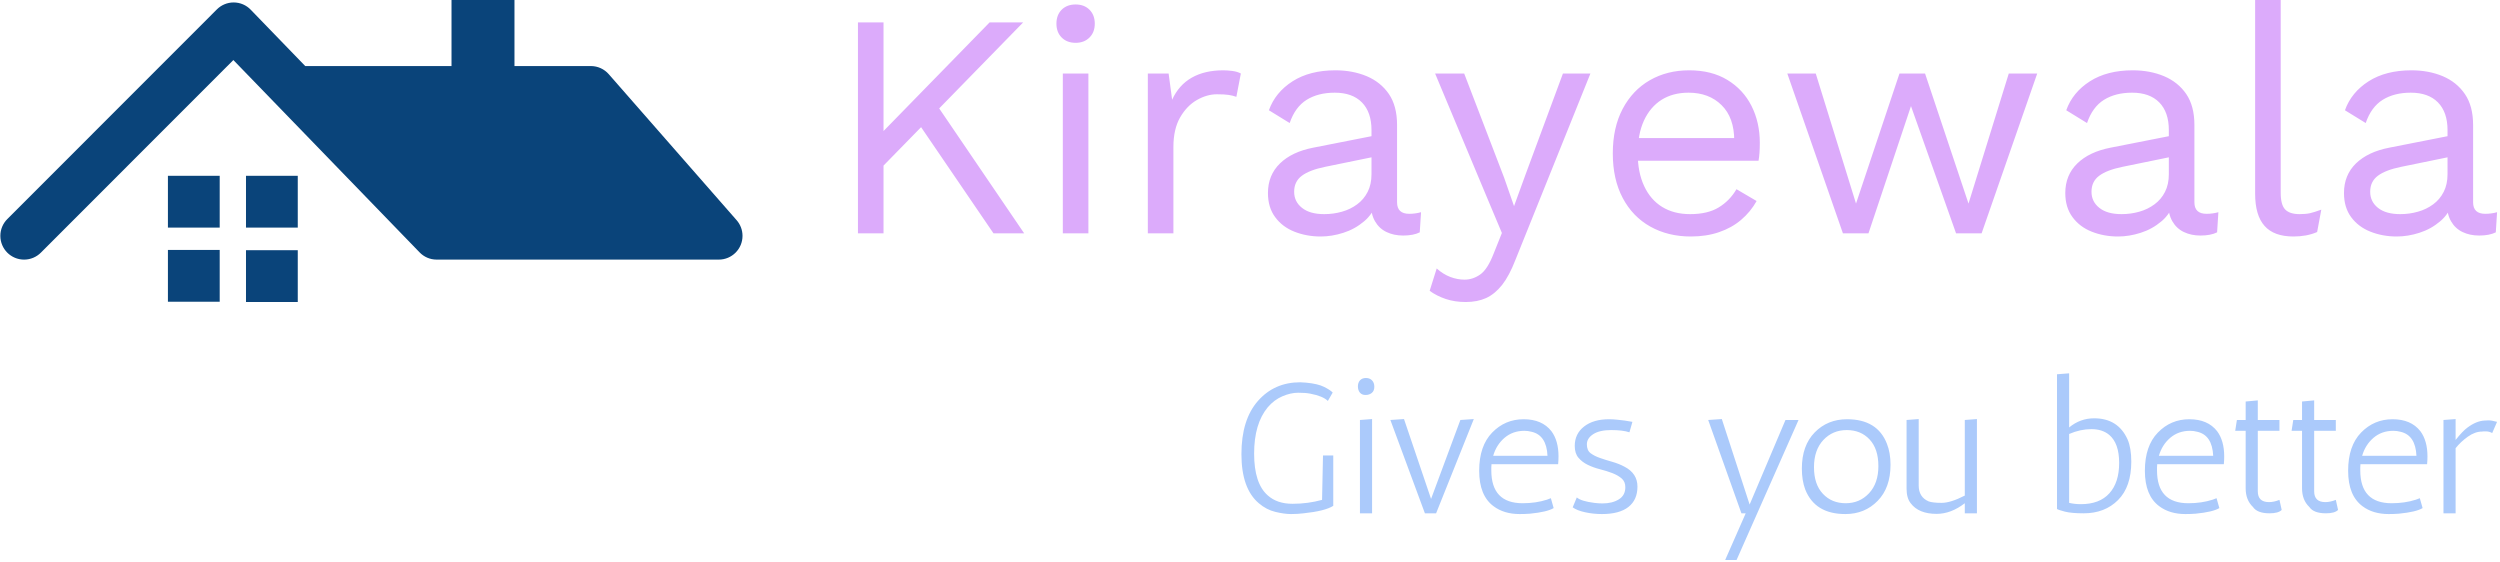 <svg xmlns="http://www.w3.org/2000/svg" version="1.1" xmlns:xlink="http://www.w3.org/1999/xlink" xmlns:svgjs="http://svgjs.dev/svgjs" width="1000" height="225" viewBox="0 0 1000 225"><g transform="matrix(1,0,0,1,-0.503,-0.505)"><svg viewBox="0 0 391 88" data-background-color="#ffffff" preserveAspectRatio="xMidYMid meet" height="225" width="1000" xmlns="http://www.w3.org/2000/svg" xmlns:xlink="http://www.w3.org/1999/xlink"><g id="tight-bounds" transform="matrix(1,0,0,1,0.197,0.197)"><svg viewBox="0 0 390.607 87.605" height="87.605" width="390.607"><g><svg viewBox="0 0 390.607 87.605" height="87.605" width="390.607"><g><svg viewBox="0 0 390.607 87.605" height="87.605" width="390.607"><g id="textblocktransform"><svg viewBox="0 0 390.607 87.605" height="87.605" width="390.607" id="textblock"><g><svg viewBox="0 0 390.607 47.25" height="47.25" width="390.607"><g><svg><g></g><g></g></svg></g><g><svg><g></g><g><svg></svg></g></svg></g><g id="text-0"><svg viewBox="0 0 390.607 47.25" height="47.25" width="390.607"><g><svg xmlns="http://www.w3.org/2000/svg" xmlns:xlink="http://www.w3.org/1999/xlink" version="1.1" x="0" y="0" viewBox="0.022 27.721 99.953 40.676" style="enable-background:new 0 0 100 100;" xml:space="preserve" height="47.25" width="116.107" class="icon-_$-0" data-fill-palette-color="accent" id="_$-0"><path d="M99.975 59.486c0 1.768-1.429 3.198-3.196 3.198H58.779c-0.901 0-1.714-0.371-2.296-0.975l-25.08-25.901L5.478 61.748c-0.58 0.58-1.378 0.937-2.261 0.937-1.766 0-3.195-1.431-3.195-3.198 0-0.883 0.358-1.682 0.935-2.259L29.18 28.989c0.579-0.577 1.379-0.937 2.261-0.937 0.901 0 1.715 0.373 2.295 0.973l7.348 7.592h19.7v-8.896h8.479v8.896H79.55c0.957 0 1.818 0.423 2.405 1.089l17.229 19.673C99.677 57.943 99.975 58.683 99.975 59.486zM22.589 58.375h6.974v-6.978h-6.974V58.375zM33.104 58.375h6.973v-6.978h-6.973V58.375zM22.589 68.361h6.974v-6.978h-6.974V68.361zM33.104 68.397h6.973v-6.979h-6.973V68.397z" fill="#0a447a" data-fill-palette-color="accent"></path></svg></g><g transform="matrix(1,0,0,1,134.157,3.552713678800501e-15)"><svg width="256.45" viewBox="5.4 -36.5 256.43 47.25" height="47.25" data-palette-color="#dcabfb"><path d="M26-33L31.25-33 16.85-18.25 16.25-17.6 7.4-8.55 7.4-13.95 26-33ZM5.4-33L9.4-33 9.4 0 5.4 0 5.4-33ZM13.95-18.55L17.25-20.8 31.4 0 26.6 0 13.95-18.55ZM39.45-29.8L39.45-29.8Q38.1-29.8 37.27-30.63 36.45-31.45 36.45-32.8L36.45-32.8Q36.45-34.15 37.27-34.98 38.1-35.8 39.45-35.8L39.45-35.8Q40.8-35.8 41.62-34.98 42.45-34.15 42.45-32.8L42.45-32.8Q42.45-31.45 41.62-30.63 40.8-29.8 39.45-29.8ZM37.45-25L41.45-25 41.45 0 37.45 0 37.45-25ZM54.75 0L50.75 0 50.75-25 54-25 54.55-20.9Q55.6-23.2 57.62-24.35 59.65-25.5 62.55-25.5L62.55-25.5Q63.2-25.5 63.97-25.4 64.75-25.3 65.3-25L65.3-25 64.6-21.35Q64.05-21.55 63.4-21.65 62.75-21.75 61.55-21.75L61.55-21.75Q60-21.75 58.42-20.85 56.85-19.95 55.8-18.13 54.75-16.3 54.75-13.5L54.75-13.5 54.75 0ZM85.74-9.25L85.74-16.15Q85.74-18.95 84.24-20.48 82.74-22 79.99-22L79.99-22Q77.39-22 75.59-20.88 73.79-19.75 72.94-17.25L72.94-17.25 69.69-19.25Q70.69-22.05 73.39-23.78 76.09-25.5 80.09-25.5L80.09-25.5Q82.79-25.5 84.99-24.58 87.19-23.65 88.47-21.78 89.74-19.9 89.74-16.95L89.74-16.95 89.74-4.85Q89.74-3.05 91.64-3.05L91.64-3.05Q92.59-3.05 93.49-3.3L93.49-3.3 93.29-0.15Q92.29 0.35 90.69 0.35L90.69 0.35Q89.24 0.35 88.09-0.2 86.94-0.75 86.29-1.88 85.64-3 85.64-4.7L85.64-4.7 85.64-5.2 86.64-5.05Q86.04-3.1 84.59-1.88 83.14-0.65 81.34-0.08 79.54 0.5 77.79 0.5L77.79 0.5Q75.59 0.5 73.69-0.25 71.79-1 70.67-2.53 69.54-4.05 69.54-6.3L69.54-6.3Q69.54-9.1 71.42-10.93 73.29-12.75 76.64-13.4L76.64-13.4 86.54-15.35 86.54-12.05 78.49-10.4Q76.04-9.9 74.84-9 73.64-8.1 73.64-6.5L73.64-6.5Q73.64-4.95 74.87-3.98 76.09-3 78.34-3L78.34-3Q79.79-3 81.12-3.38 82.44-3.75 83.49-4.53 84.54-5.3 85.14-6.48 85.74-7.65 85.74-9.25L85.74-9.25ZM115.69-25L119.99-25 108.24 4.2Q107.29 6.65 106.17 8.08 105.04 9.5 103.67 10.13 102.29 10.75 100.49 10.75L100.49 10.75Q98.79 10.75 97.37 10.28 95.94 9.8 94.84 9L94.84 9 95.94 5.5Q96.94 6.4 98.07 6.83 99.19 7.25 100.29 7.25L100.29 7.25Q101.59 7.25 102.74 6.45 103.89 5.65 104.84 3.2L104.84 3.2 106.14-0.05 103.64-6 95.69-25 100.24-25 106.49-8.7 108.04-4.25 109.84-9.2 115.69-25ZM135.69 0.5L135.69 0.5Q132.14 0.5 129.36-1.05 126.59-2.6 125.04-5.53 123.49-8.45 123.49-12.5L123.49-12.5Q123.49-16.55 125.04-19.48 126.59-22.4 129.29-23.95 131.99-25.5 135.44-25.5L135.44-25.5Q138.94-25.5 141.41-24 143.89-22.5 145.19-19.93 146.49-17.35 146.49-14.15L146.49-14.15Q146.49-13.3 146.44-12.6 146.39-11.9 146.29-11.35L146.29-11.35 126.09-11.35 126.09-14.9 144.54-14.9 142.49-14.5Q142.49-18.1 140.51-20.05 138.54-22 135.34-22L135.34-22Q132.89-22 131.11-20.88 129.34-19.75 128.36-17.63 127.39-15.5 127.39-12.5L127.39-12.5Q127.39-9.55 128.39-7.4 129.39-5.25 131.21-4.13 133.04-3 135.59-3L135.59-3Q138.34-3 140.06-4.05 141.79-5.1 142.84-6.9L142.84-6.9 145.99-5.05Q145.04-3.35 143.56-2.1 142.09-0.85 140.11-0.18 138.14 0.5 135.69 0.5ZM179.14-4.65L185.44-25 189.89-25 181.19 0 177.19 0 170.14-19.9 163.49 0 159.49 0 150.79-25 155.24-25 161.54-4.65 168.34-25 172.34-25 179.14-4.65ZM210.48-9.25L210.48-16.15Q210.48-18.95 208.98-20.48 207.48-22 204.73-22L204.73-22Q202.13-22 200.33-20.88 198.53-19.75 197.68-17.25L197.68-17.25 194.43-19.25Q195.43-22.05 198.13-23.78 200.83-25.5 204.83-25.5L204.83-25.5Q207.53-25.5 209.73-24.58 211.93-23.65 213.21-21.78 214.48-19.9 214.48-16.95L214.48-16.95 214.48-4.85Q214.48-3.05 216.38-3.05L216.38-3.05Q217.33-3.05 218.23-3.3L218.23-3.3 218.03-0.15Q217.03 0.35 215.43 0.35L215.43 0.35Q213.98 0.35 212.83-0.2 211.68-0.75 211.03-1.88 210.38-3 210.38-4.7L210.38-4.7 210.38-5.2 211.38-5.05Q210.78-3.1 209.33-1.88 207.88-0.65 206.08-0.08 204.28 0.5 202.53 0.5L202.53 0.5Q200.33 0.5 198.43-0.25 196.53-1 195.41-2.53 194.28-4.05 194.28-6.3L194.28-6.3Q194.28-9.1 196.16-10.93 198.03-12.75 201.38-13.4L201.38-13.4 211.28-15.35 211.28-12.05 203.23-10.4Q200.78-9.9 199.58-9 198.38-8.1 198.38-6.5L198.38-6.5Q198.38-4.95 199.61-3.98 200.83-3 203.08-3L203.08-3Q204.53-3 205.86-3.38 207.18-3.75 208.23-4.53 209.28-5.3 209.88-6.48 210.48-7.65 210.48-9.25L210.48-9.25ZM223.98-36.5L227.98-36.5 227.98-6.35Q227.98-4.45 228.68-3.73 229.38-3 230.93-3L230.93-3Q231.93-3 232.58-3.15 233.23-3.3 234.33-3.7L234.33-3.7 233.68-0.2Q232.88 0.15 231.93 0.33 230.98 0.5 229.98 0.5L229.98 0.5Q226.93 0.5 225.46-1.15 223.98-2.8 223.98-6.2L223.98-6.2 223.98-36.5ZM254.08-9.25L254.08-16.15Q254.08-18.95 252.58-20.48 251.08-22 248.33-22L248.33-22Q245.73-22 243.93-20.88 242.13-19.75 241.28-17.25L241.28-17.25 238.03-19.25Q239.03-22.05 241.73-23.78 244.43-25.5 248.43-25.5L248.43-25.5Q251.13-25.5 253.33-24.58 255.53-23.65 256.8-21.78 258.08-19.9 258.08-16.95L258.08-16.95 258.08-4.85Q258.08-3.05 259.98-3.05L259.98-3.05Q260.93-3.05 261.83-3.3L261.83-3.3 261.63-0.15Q260.63 0.35 259.03 0.35L259.03 0.35Q257.58 0.35 256.43-0.2 255.28-0.75 254.63-1.88 253.98-3 253.98-4.7L253.98-4.7 253.98-5.2 254.98-5.05Q254.38-3.1 252.93-1.88 251.48-0.65 249.68-0.08 247.88 0.5 246.13 0.5L246.13 0.5Q243.93 0.5 242.03-0.25 240.13-1 239-2.53 237.88-4.05 237.88-6.3L237.88-6.3Q237.88-9.1 239.75-10.93 241.63-12.75 244.98-13.4L244.98-13.4 254.88-15.35 254.88-12.05 246.83-10.4Q244.38-9.9 243.18-9 241.98-8.1 241.98-6.5L241.98-6.5Q241.98-4.95 243.2-3.98 244.43-3 246.68-3L246.68-3Q248.13-3 249.45-3.38 250.78-3.75 251.83-4.53 252.88-5.3 253.48-6.48 254.08-7.65 254.08-9.25L254.08-9.25Z" opacity="1" transform="matrix(1,0,0,1,0,0)" fill="#dcabfb" class="undefined-text-0" data-fill-palette-color="primary"></path></svg></g></svg></g></svg></g><g transform="matrix(1,0,0,1,194.146,58.405)"><svg viewBox="0 0 196.461 29.2" height="29.2" width="196.461"><g transform="matrix(1,0,0,1,0,0)"><svg width="196.461" viewBox="3.25 -37.5 336.36 50" height="29.2" data-palette-color="#abcafb"><path d="M27.7-32.35L26.4-30.1Q25.1-31.4 21.7-32.05L21.7-32.05Q20.45-32.3 18.45-32.3 16.45-32.3 14.23-31.35 12-30.4 10.3-28.4L10.3-28.4Q6.65-24 6.65-16 6.65-8 10.3-4.8L10.3-4.8Q12.8-2.55 16.93-2.55 21.05-2.55 24.85-3.6L24.85-3.6 25.1-15.5 27.85-15.5 27.85-2Q25.65-0.6 19.9 0L19.9 0Q18.3 0.2 16.53 0.2 14.75 0.2 12.35-0.38 9.95-0.95 7.9-2.7L7.9-2.7Q3.25-6.65 3.25-15.85 3.25-25.05 7.65-30.08 12.05-35.1 19-35.1L19-35.1 20.6-35Q23.75-34.7 25.43-33.85 27.1-33 27.7-32.35L27.7-32.35ZM35-25L38.25-25.25 38.25 0 35 0 35-25ZM36.5-31.7Q35.5-31.7 34.97-32.35 34.45-33 34.45-34 34.45-35 35.02-35.63 35.6-36.25 36.6-36.25 37.6-36.25 38.22-35.63 38.85-35 38.85-33.9 38.85-32.8 38.17-32.25 37.5-31.7 36.5-31.7ZM52.4 0L43.15-25 46.8-25.25 54.05-3.85 61.9-25 65.5-25.25 55.4 0 52.4 0ZM70.19-12.3L70.19-11.5Q70.19-2.7 78.59-2.7L78.59-2.7Q82.14-2.7 85.09-3.65L85.09-3.65Q85.84-3.9 86.14-4.05L86.14-4.05 86.89-1.4Q85.14-0.35 80.54 0.1L80.54 0.1Q79.24 0.2 77.79 0.2L77.79 0.2Q73.59 0.2 70.79-1.9L70.79-1.9Q66.94-4.75 66.94-11.4 66.94-18.05 70.42-21.63 73.89-25.2 78.84-25.2 83.79-25.2 86.29-22L86.29-22Q88.19-19.45 88.19-15.25L88.19-15.25Q88.19-14.25 88.09-13.15L88.09-13.15 70.24-13.15Q70.19-12.75 70.19-12.3L70.19-12.3ZM79.04-22.1L79.04-22.1Q75.94-22.1 73.74-20.23 71.54-18.35 70.69-15.4L70.69-15.4 85.24-15.4Q84.99-20.95 80.94-21.85L80.94-21.85Q80.04-22.1 79.04-22.1ZM107.99-24.5L107.19-21.7Q105.39-22.3 102.29-22.3 99.19-22.3 97.49-21.2 95.79-20.1 95.79-18.48 95.79-16.85 96.79-16.1 97.79-15.35 99.29-14.83 100.79-14.3 102.57-13.8 104.34-13.3 105.84-12.5L105.84-12.5Q109.34-10.7 109.34-7.15 109.34-3.6 106.92-1.7 104.49 0.2 99.84 0.2L99.84 0.2Q97.49 0.2 95.32-0.28 93.14-0.75 91.99-1.6L91.99-1.6 93.09-4.25Q94.24-3.25 97.74-2.8L97.74-2.8Q98.84-2.65 99.99-2.65L99.99-2.65Q102.59-2.65 104.34-3.73 106.09-4.8 106.09-7L106.09-7Q106.09-8.5 105.09-9.35 104.09-10.2 102.59-10.78 101.09-11.35 99.32-11.8 97.54-12.25 96.04-12.98 94.54-13.7 93.54-14.88 92.54-16.05 92.54-18.05L92.54-18.05Q92.54-21.3 95.04-23.25 97.54-25.2 101.74-25.2L101.74-25.2Q102.79-25.2 103.89-25.08 104.99-24.95 105.89-24.85L105.89-24.85 107.99-24.5ZM137.19 0L128.29-25 131.94-25.25 139.39-2.35 148.99-25 152.49-25 135.89 12.5 132.84 12.5 138.34 0 137.19 0ZM154.28-6.4L154.28-6.4Q153.38-8.8 153.38-12L153.38-12Q153.38-18.15 156.83-21.68 160.28-25.2 165.48-25.2L165.48-25.2Q173.63-25.2 176.18-18.6L176.18-18.6Q177.13-16.2 177.13-13L177.13-13Q177.13-6.85 173.68-3.33 170.23 0.2 165.03 0.2L165.03 0.2Q156.88 0.2 154.28-6.4ZM156.63-12.35Q156.63-7.75 159.01-5.23 161.38-2.7 165.13-2.7 168.88-2.7 171.38-5.38 173.88-8.05 173.88-12.65 173.88-17.25 171.53-19.78 169.18-22.3 165.41-22.3 161.63-22.3 159.13-19.63 156.63-16.95 156.63-12.35ZM187.33-3.2L187.33-3.2Q188.43-2.8 190.83-2.8 193.23-2.8 197.03-4.75L197.03-4.75 197.03-25 200.28-25.25 200.28 0 197.03 0 197.03-2.7Q193.33 0.15 189.48 0.15L189.48 0.15Q184.68 0.15 182.53-2.7L182.53-2.7Q181.43-4.1 181.43-6.6L181.43-6.6 181.43-25 184.68-25.25 184.68-7.45Q184.68-4.35 187.33-3.2ZM224.98-37.5L224.98-23Q227.93-25.45 231.68-25.45L231.68-25.45Q238.08-25.45 240.63-19.8L240.63-19.8Q241.63-17.5 241.63-13.85L241.63-13.85Q241.63-7.1 238.08-3.55 234.53 0 228.88 0L228.88 0Q225.58 0 223.85-0.45 222.13-0.9 221.73-1.15L221.73-1.15 221.73-37.25 224.98-37.5ZM224.98-21.25L224.98-21.25 224.98-2.8Q226.43-2.45 228.13-2.45L228.13-2.45Q233.13-2.45 235.75-5.35 238.38-8.25 238.38-13.5 238.38-18.75 235.73-21L235.73-21Q233.88-22.55 230.93-22.55 227.98-22.55 224.98-21.25ZM248.52-12.3L248.52-11.5Q248.52-2.7 256.92-2.7L256.92-2.7Q260.47-2.7 263.42-3.65L263.42-3.65Q264.17-3.9 264.47-4.05L264.47-4.05 265.22-1.4Q263.47-0.35 258.87 0.1L258.87 0.1Q257.57 0.2 256.12 0.2L256.12 0.2Q251.92 0.2 249.12-1.9L249.12-1.9Q245.27-4.75 245.27-11.4 245.27-18.05 248.75-21.63 252.22-25.2 257.17-25.2 262.12-25.2 264.62-22L264.62-22Q266.52-19.45 266.52-15.25L266.52-15.25Q266.52-14.25 266.42-13.15L266.42-13.15 248.57-13.15Q248.52-12.75 248.52-12.3L248.52-12.3ZM257.37-22.1L257.37-22.1Q254.27-22.1 252.07-20.23 249.87-18.35 249.02-15.4L249.02-15.4 263.57-15.4Q263.32-20.95 259.27-21.85L259.27-21.85Q258.37-22.1 257.37-22.1ZM281.32-3.6L281.92-0.9Q281.02 0 278.67 0L278.67 0Q275.37 0 274.22-1.7L274.22-1.7Q272.27-3.55 272.27-6.7L272.27-6.7 272.27-22.1 269.47-22.1 269.92-25 272.27-25 272.27-29.95 275.52-30.25 275.52-25 281.32-25 281.32-22.1 275.52-22.1 275.52-5.9Q275.52-3 278.52-3L278.52-3Q279.82-3 281.32-3.6L281.32-3.6ZM296.42-3.6L297.02-0.9Q296.12 0 293.77 0L293.77 0Q290.47 0 289.32-1.7L289.32-1.7Q287.37-3.55 287.37-6.7L287.37-6.7 287.37-22.1 284.57-22.1 285.02-25 287.37-25 287.37-29.95 290.62-30.25 290.62-25 296.42-25 296.42-22.1 290.62-22.1 290.62-5.9Q290.62-3 293.62-3L293.62-3Q294.92-3 296.42-3.6L296.42-3.6ZM302.97-12.3L302.97-11.5Q302.97-2.7 311.37-2.7L311.37-2.7Q314.92-2.7 317.87-3.65L317.87-3.65Q318.62-3.9 318.92-4.05L318.92-4.05 319.67-1.4Q317.92-0.35 313.32 0.1L313.32 0.1Q312.02 0.2 310.57 0.2L310.57 0.2Q306.37 0.2 303.57-1.9L303.57-1.9Q299.72-4.75 299.72-11.4 299.72-18.05 303.19-21.63 306.67-25.2 311.62-25.2 316.57-25.2 319.07-22L319.07-22Q320.97-19.45 320.97-15.25L320.97-15.25Q320.97-14.25 320.87-13.15L320.87-13.15 303.02-13.15Q302.97-12.75 302.97-12.3L302.97-12.3ZM311.82-22.1L311.82-22.1Q308.72-22.1 306.52-20.23 304.32-18.35 303.47-15.4L303.47-15.4 318.02-15.4Q317.77-20.95 313.72-21.85L313.72-21.85Q312.82-22.1 311.82-22.1ZM339.61-24.5L338.31-21.5Q337.51-21.95 336.61-21.95 335.71-21.95 335.61-21.9L335.61-21.9Q333.71-21.9 331.79-20.53 329.86-19.15 328.51-17.45L328.51-17.45 328.51 0 325.26 0 325.26-25 328.51-25.25 328.51-19.65Q330.36-22 331.66-22.95L331.66-22.95Q334.06-24.75 336.26-24.85L336.26-24.85Q336.56-24.9 337.36-24.9 338.16-24.9 339.61-24.5L339.61-24.5Z" opacity="1" transform="matrix(1,0,0,1,0,0)" fill="#abcafb" class="undefined-text-1" data-fill-palette-color="secondary" id="text-1"></path></svg></g></svg></g></svg></g></svg></g></svg></g><defs></defs></svg><rect width="390.607" height="87.605" fill="none" stroke="none" visibility="hidden"></rect></g></svg></g></svg>